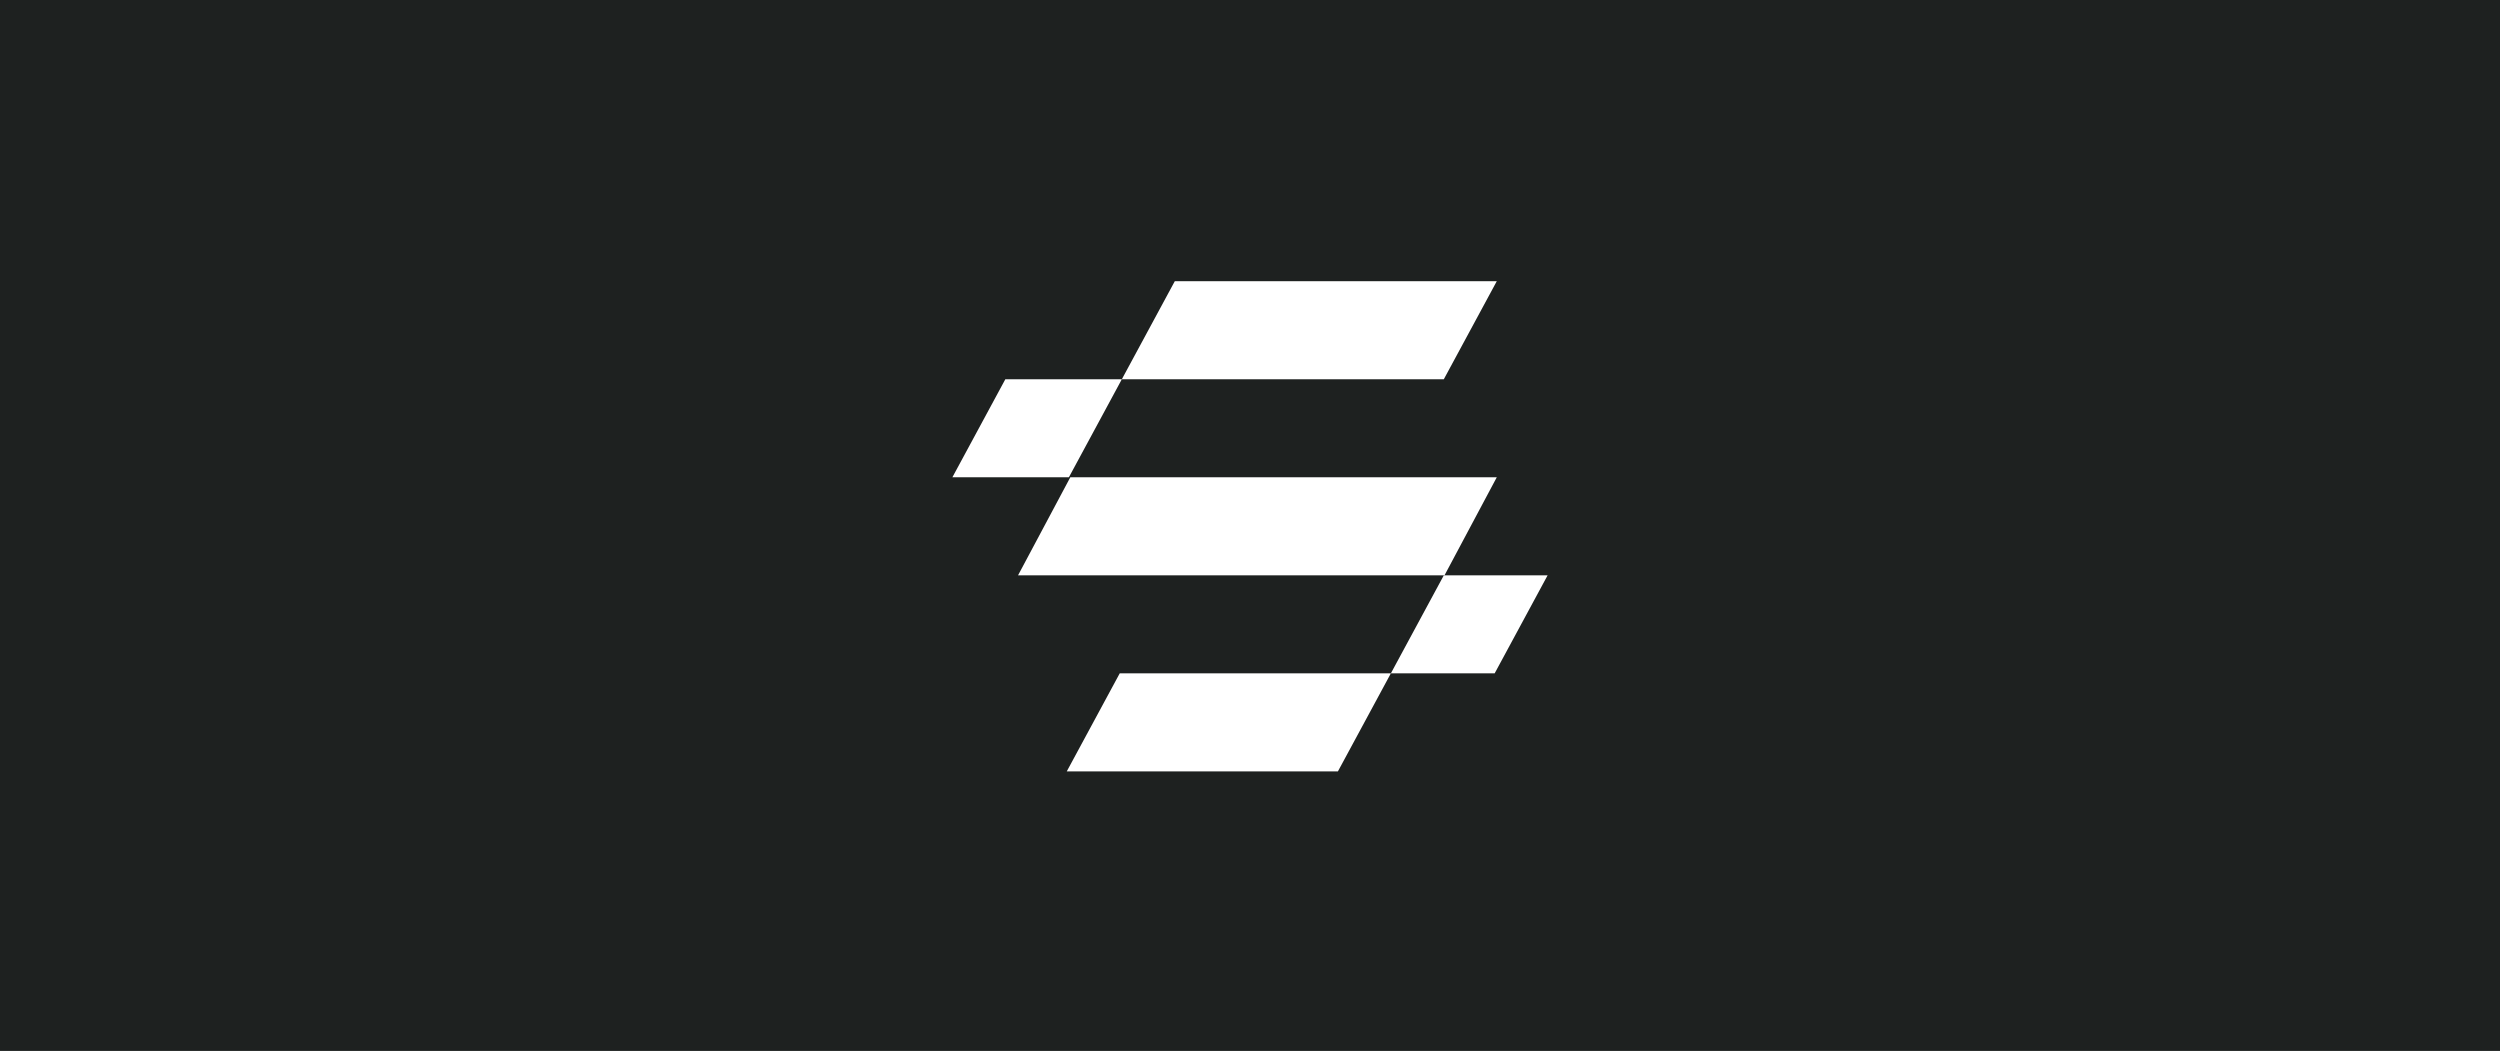 <svg width="1218" height="512" viewBox="0 0 1218 512" fill="none" xmlns="http://www.w3.org/2000/svg">
<rect width="1218" height="512" fill="#1E2120"/>
<path d="M572.363 137H729.231L703.43 184.764H546.562L572.363 137Z" fill="white"/>
<path d="M545.53 328.059H677.63L651.829 375.824H519.729L545.53 328.059Z" fill="white"/>
<path d="M521.457 232.528H729.232L703.77 280.292H495.994L521.457 232.528Z" fill="white"/>
<path d="M489.801 184.766L546.562 184.764L520.762 232.53H464L489.801 184.766Z" fill="white"/>
<path d="M703.431 280.294H754L728.199 328.058L677.63 328.059L703.431 280.294Z" fill="white"/>
</svg>
